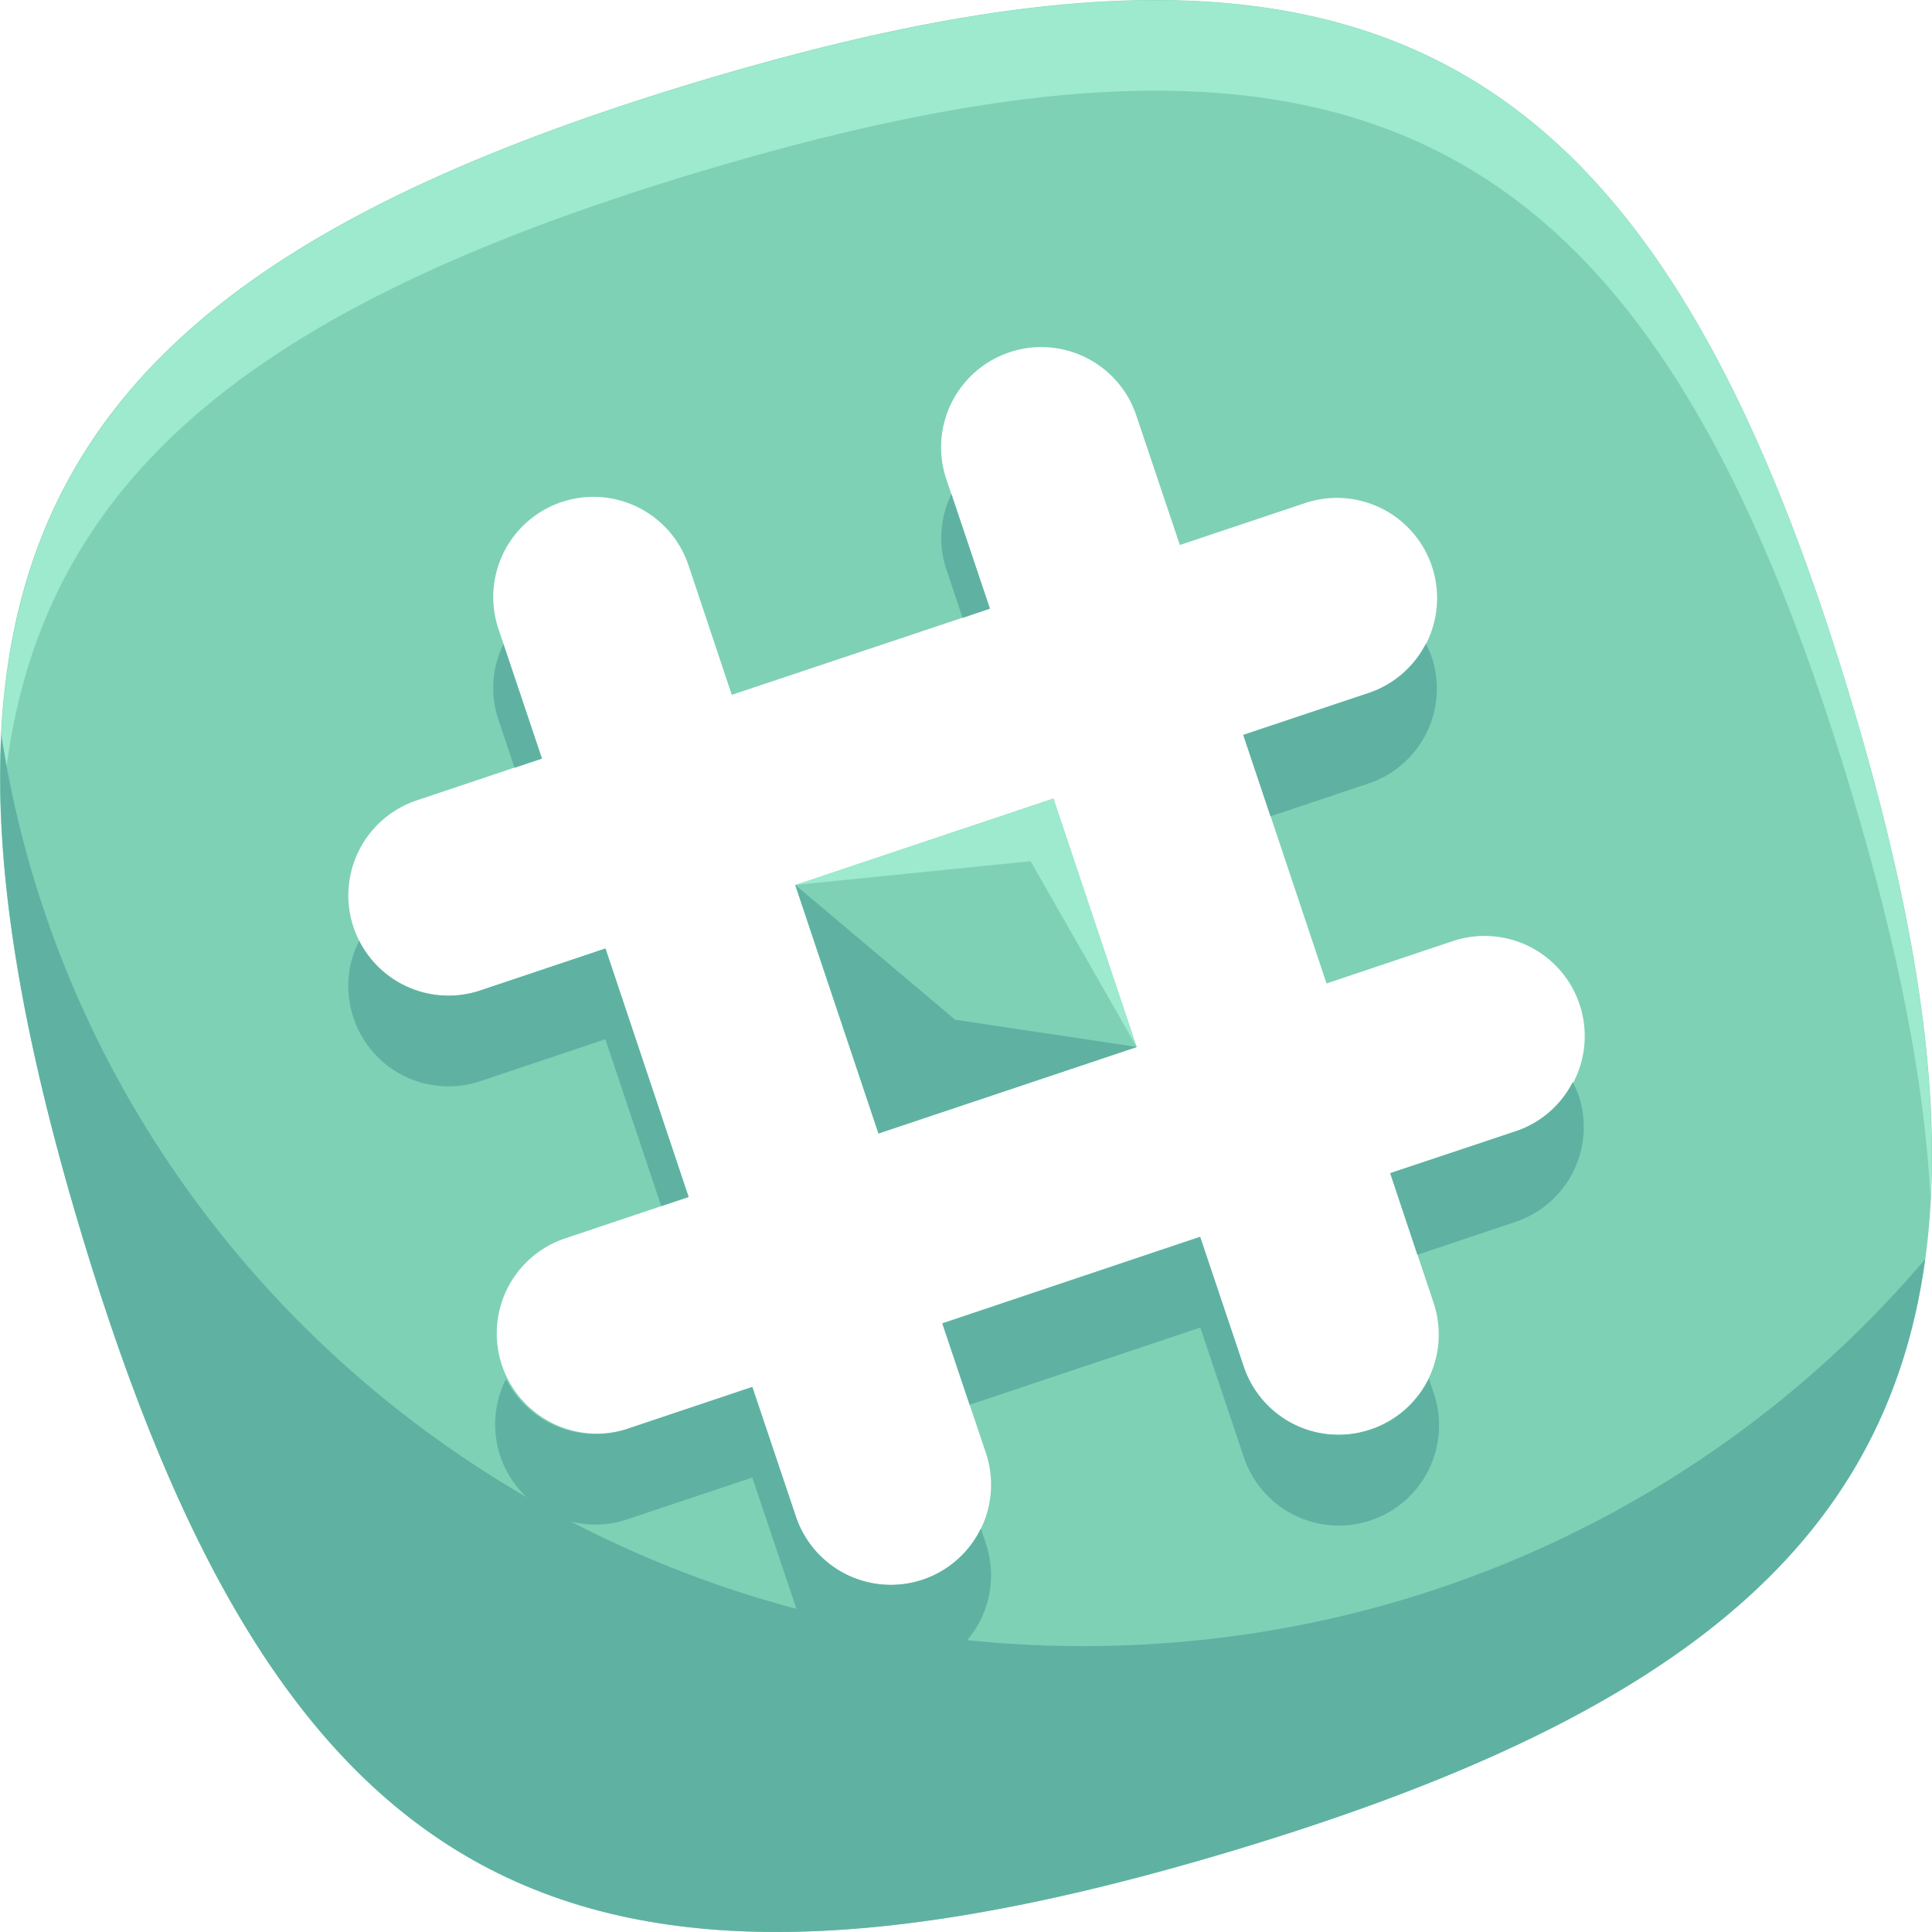 <svg id="Calque_1" data-name="Calque 1" xmlns="http://www.w3.org/2000/svg" viewBox="0 0 488 487.99"><defs><style>.cls-1{fill:#7ed1b5;}.cls-2{fill:#9deace;}.cls-3{fill:#5fb2a2;}</style></defs><title>hupomnesis_logo_couleur</title><rect class="cls-1" x="357.58" y="336.6" width="68.76" height="66.17" transform="translate(-245.1 17.96) rotate(-18.52)"/><path class="cls-1" d="M324.89,146.1c-167.65,50.3-206.8,123-156.49,290.64s123,206.81,290.65,156.49,206.82-123,156.51-290.64S492.59,95.8,324.89,146.1ZM530.74,411.45,499.13,422l10.95,32.73a25.29,25.29,0,1,1-48,16.07l-11-32.73L386,459.94l11,32.71a25.29,25.29,0,1,1-48,16.08L338,476l-31.63,10.61a25.31,25.31,0,0,1-16.05-48L321.94,428l-21-62.76-31.62,10.6a25.29,25.29,0,0,1-16.08-48l31.64-10.61-11-32.71a25.3,25.3,0,0,1,48-16.08l10.94,32.74L398,279.4l-11-32.72a25.3,25.3,0,1,1,48-16.06L446,263.33l31.64-10.59a25.3,25.3,0,0,1,16.05,48L462.05,311.3l21,62.78,31.63-10.61a25.3,25.3,0,1,1,16,48Z" transform="translate(-147.98 -125.67)"/><rect class="cls-2" x="357.58" y="336.6" width="68.76" height="66.17" transform="translate(-245.1 17.96) rotate(-18.52)"/><polygon class="cls-1" points="200.89 223.53 221.91 286.28 287.12 264.45 260.31 217.54 200.89 223.53"/><polygon class="cls-3" points="200.89 223.53 221.91 286.28 287.12 264.45 241.26 257.57 200.89 223.53"/><path class="cls-3" d="M388.3,250.46a25.21,25.21,0,0,0-1.26,19.1l4.08,12.17,6.9-2.32Z" transform="translate(-147.98 -125.67)"/><path class="cls-3" d="M275.14,288.36a25.18,25.18,0,0,0-1.26,19.11l4.06,12.13,6.9-2.3Z" transform="translate(-147.98 -125.67)"/><path class="cls-3" d="M530.74,411.45,499.13,422,506,442.61l24.72-8.29a25.29,25.29,0,0,0,16-32,26.25,26.25,0,0,0-1.5-3.32A25.14,25.14,0,0,1,530.74,411.45Z" transform="translate(-147.98 -125.67)"/><path class="cls-2" d="M324.89,169c167.7-50.3,240.37-11.19,290.66,156.5,11.79,39.32,18.61,73.38,20.06,103.17,1.86-34.9-5.13-76.26-20.06-126-50.29-167.7-123-206.8-290.66-156.5-128.34,38.49-181.3,90.16-176.55,187.45C152.72,250.81,207,204.33,324.89,169Z" transform="translate(-147.98 -125.67)"/><path class="cls-3" d="M493.65,300.72,462,311.3l6.89,20.56,24.72-8.27a25.29,25.29,0,0,0,16-32,24.81,24.81,0,0,0-1.48-3.32A25.22,25.22,0,0,1,493.65,300.72Z" transform="translate(-147.98 -125.67)"/><path class="cls-3" d="M237.27,382.77a25.28,25.28,0,0,0,32,16l31.62-10.6L315,430.33l6.89-2.31-21-62.76-31.62,10.6a25.26,25.26,0,0,1-30.57-12.56A25.14,25.14,0,0,0,237.27,382.77Z" transform="translate(-147.98 -125.67)"/><path class="cls-3" d="M494.13,486.76a25.22,25.22,0,0,1-32-15.94l-11-32.73L386,459.94l6.89,20.56L451.16,461l11,32.74a25.29,25.29,0,0,0,48-16.08l-1.26-3.78A25.16,25.16,0,0,1,494.13,486.76Z" transform="translate(-147.98 -125.67)"/><path class="cls-3" d="M381,524.69a25.31,25.31,0,0,1-32-16L338,476l-31.63,10.61A25.29,25.29,0,0,1,275.8,474a25.29,25.29,0,0,0,30.57,35.45L338,498.88l11,32.73a25.29,25.29,0,1,0,48-16.08l-1.26-3.77A25.32,25.32,0,0,1,381,524.69Z" transform="translate(-147.98 -125.67)"/><path class="cls-3" d="M421.64,541.46c-138.63,0-253.4-99.94-273.33-230.25-1.76,34.82,5.22,76,20.09,125.53,50.3,167.68,123,206.81,290.64,156.49,110.58-33.17,165.22-76.09,175.21-149.51C583.56,503.42,507.14,541.46,421.64,541.46Z" transform="translate(-147.98 -125.67)"/></svg>